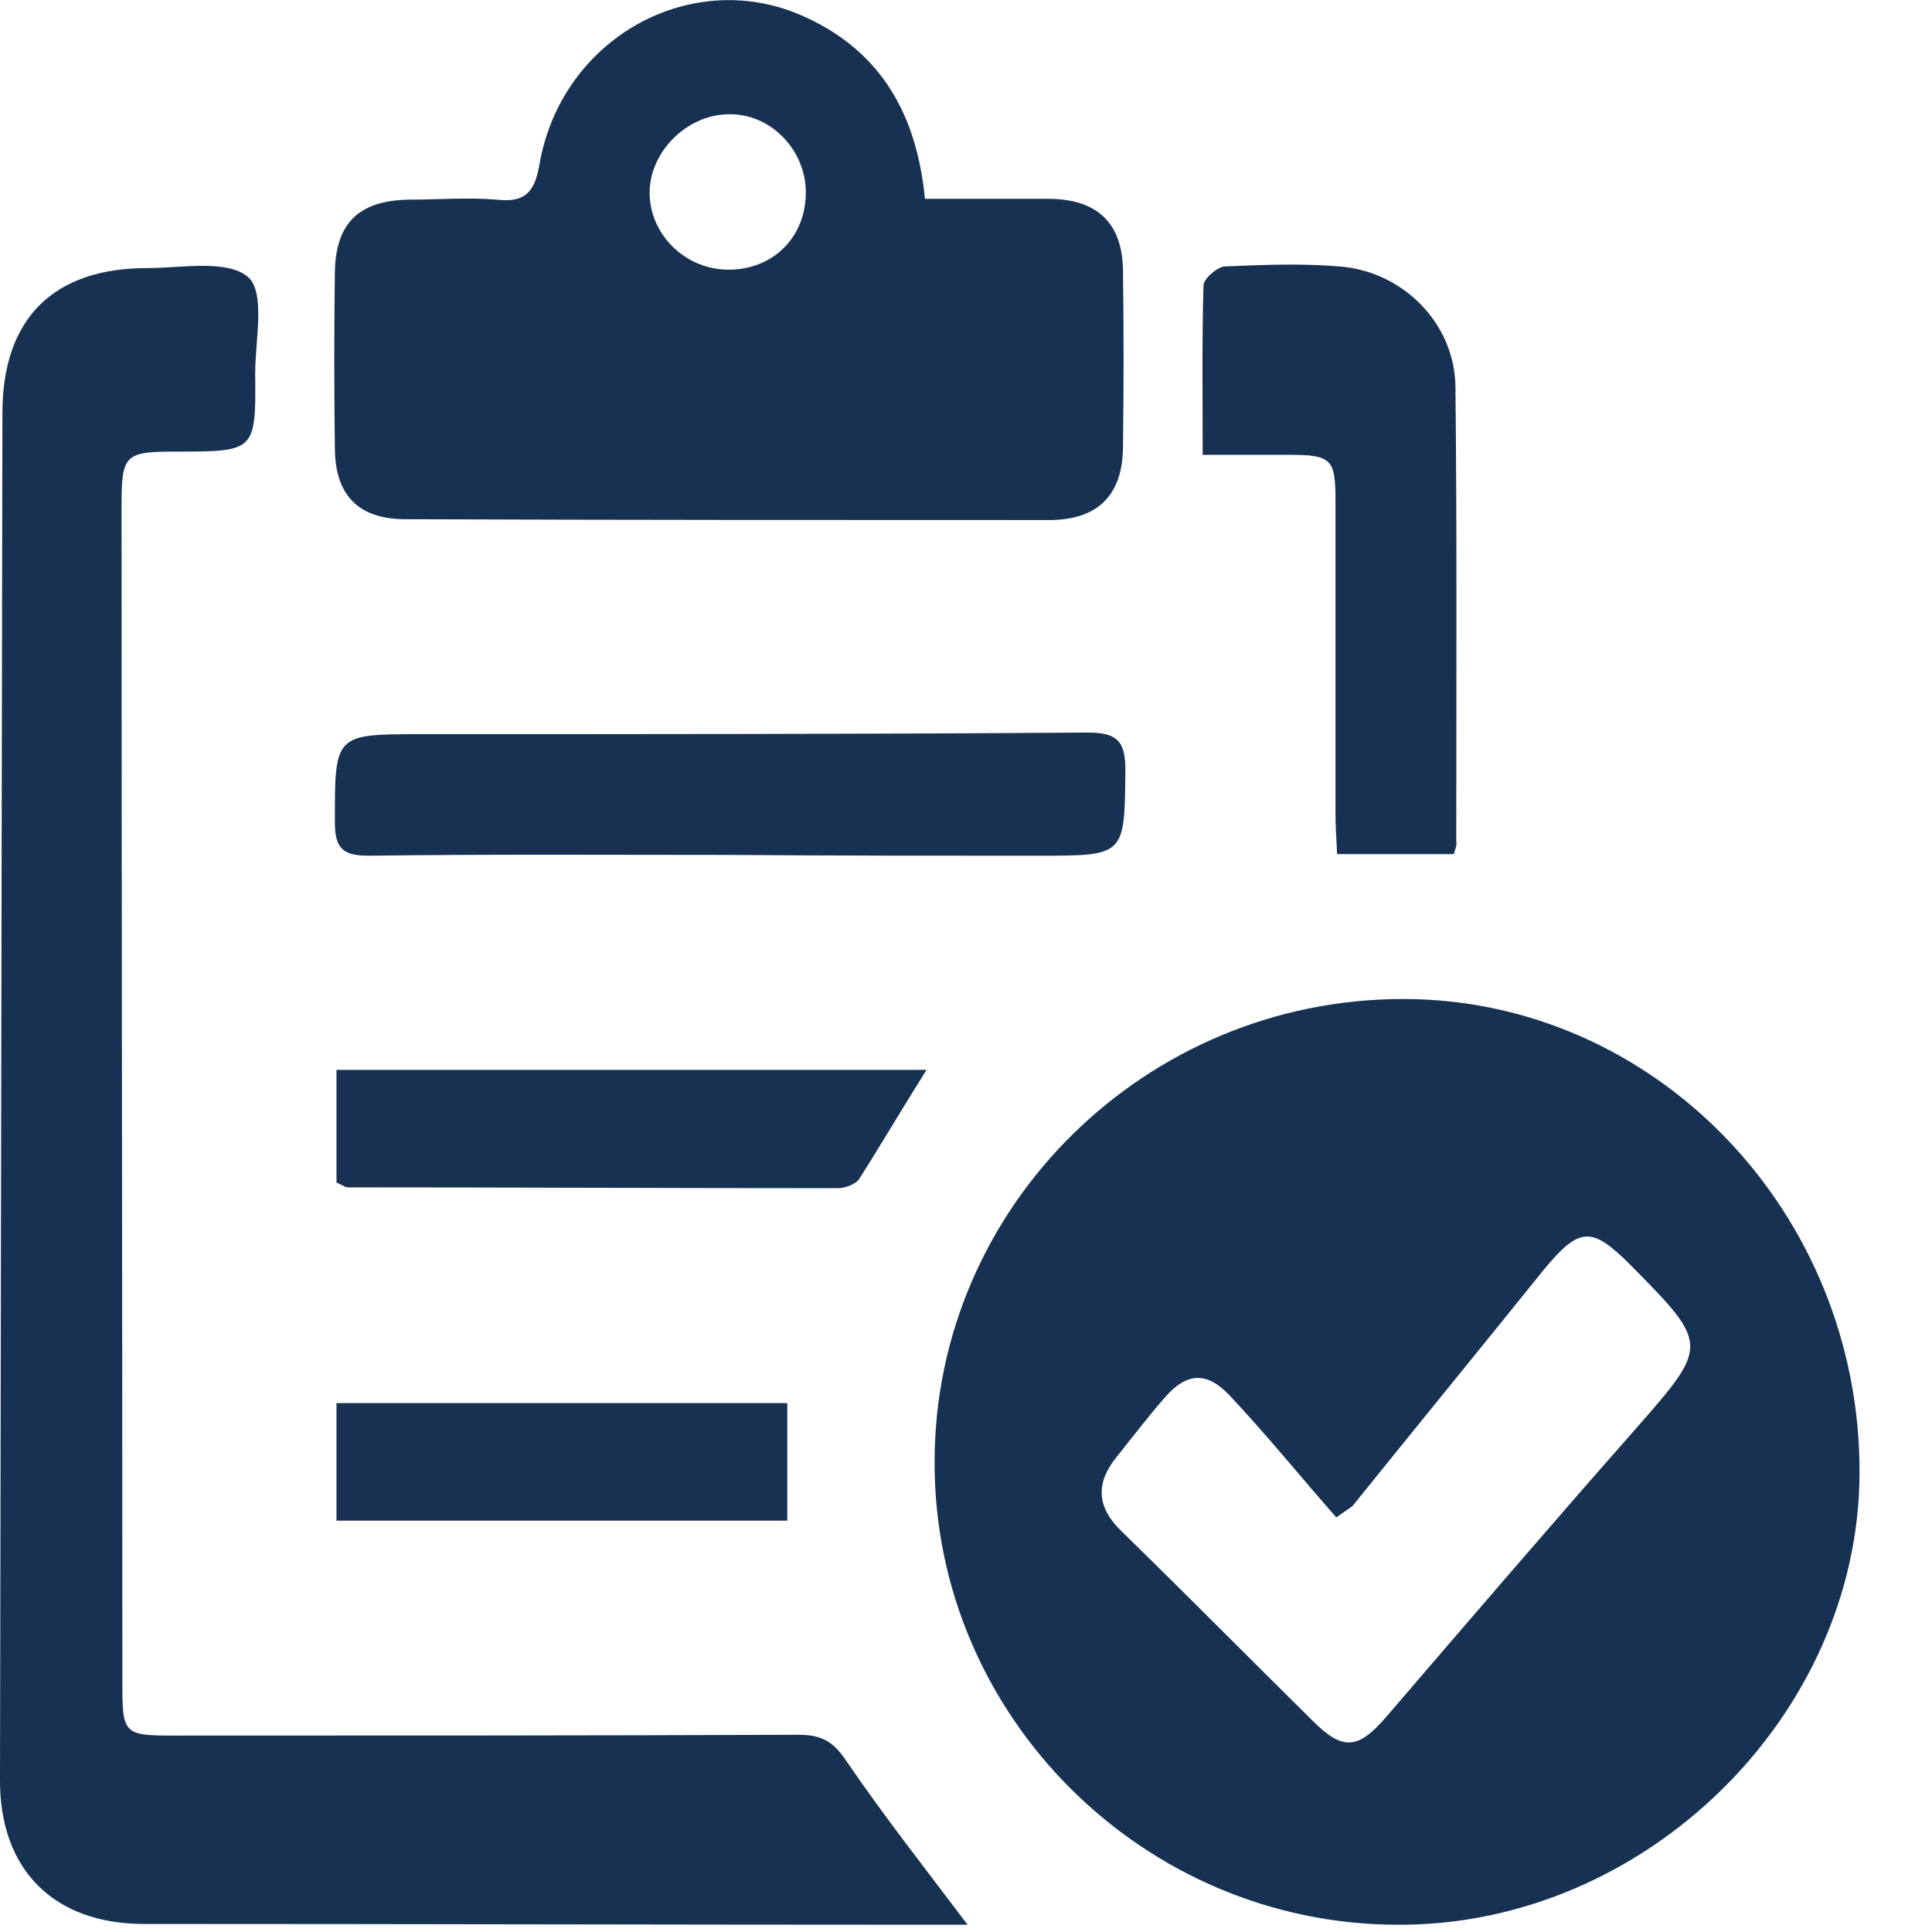 <svg width="24" height="24" fill="none" xmlns="http://www.w3.org/2000/svg"><g clip-path="url(#clip0)" fill="#173152"><path d="M17.37 23.91c-3.17 0-5.77-2.6-5.76-5.75 0-3.17 2.62-5.75 5.82-5.75 3.13 0 5.68 2.65 5.67 5.89-.01 3.01-2.66 5.62-5.73 5.61zm-.57-5.2l-.2.14c-.44-.5-.86-1.02-1.32-1.51-.29-.31-.54-.29-.81.02-.21.24-.4.49-.6.74-.26.32-.25.62.06.92.8.78 1.59 1.58 2.38 2.36.37.37.56.35.9-.04 1.03-1.2 2.06-2.4 3.1-3.58.92-1.05.93-1.05-.06-2.05-.48-.48-.63-.47-1.07.06-.79.98-1.59 1.96-2.38 2.94zm-4.78 5.2h-.38c-3.28 0-6.56-.01-9.85-.01C.67 23.9 0 23.23 0 22.12L.03 5.13c0-1.17.63-1.8 1.8-1.8.43 0 .99-.11 1.25.11.22.19.09.79.09 1.2.01.97 0 .97-.99.97-.63 0-.67.04-.67.67 0 4.88.01 9.76.01 14.64 0 .62.02.64.64.64 2.59 0 5.17 0 7.76-.01.28 0 .43.08.59.32.47.69.99 1.35 1.51 2.04z"/><path d="M11.49 2.47h1.56c.58.01.89.3.9.88.01.74.01 1.48 0 2.22-.01.58-.31.88-.89.89-2.67 0-5.35 0-8.02-.01-.59 0-.88-.3-.88-.89-.01-.73-.01-1.45 0-2.18.01-.61.3-.89.92-.9.36 0 .73-.03 1.09 0 .35.04.47-.09.53-.43C6.97.46 8.62-.44 10.02.22c.93.43 1.37 1.21 1.47 2.25zm-2.42.88c.55-.01.95-.42.94-.98-.01-.52-.45-.97-.97-.95-.52.01-.98.48-.97.99.01.52.46.95 1 .94zm0 7.27c-1.49 0-2.99-.01-4.48.01-.31 0-.43-.07-.43-.41 0-1.1-.01-1.1 1.08-1.1 2.76 0 5.51 0 8.27-.02.36 0 .47.1.47.46-.01 1.07 0 1.07-1.07 1.07-1.29 0-2.56 0-3.84-.01 0 .01 0 0 0 0zm8.99-.01h-1.45c-.01-.19-.02-.36-.02-.52V6.22c0-.52-.05-.57-.58-.57h-1.07c0-.74-.01-1.42.01-2.1 0-.09.17-.23.26-.24.48-.02.96-.04 1.43 0 .79.06 1.43.71 1.44 1.49.02 1.88.01 3.77.01 5.65.01.05-.01.09-.03.16zM4.18 14.69v-1.4h7.33c-.29.46-.56.92-.84 1.36-.04.06-.17.11-.26.11-2.03 0-4.06-.01-6.09-.01-.03 0-.07-.03-.14-.06zm5.6 2.74v1.46h-5.6v-1.46h5.6z"/></g><defs><clipPath id="clip0"><path fill="#fff" d="M0 0h23.1v23.91H0z"/></clipPath></defs></svg>